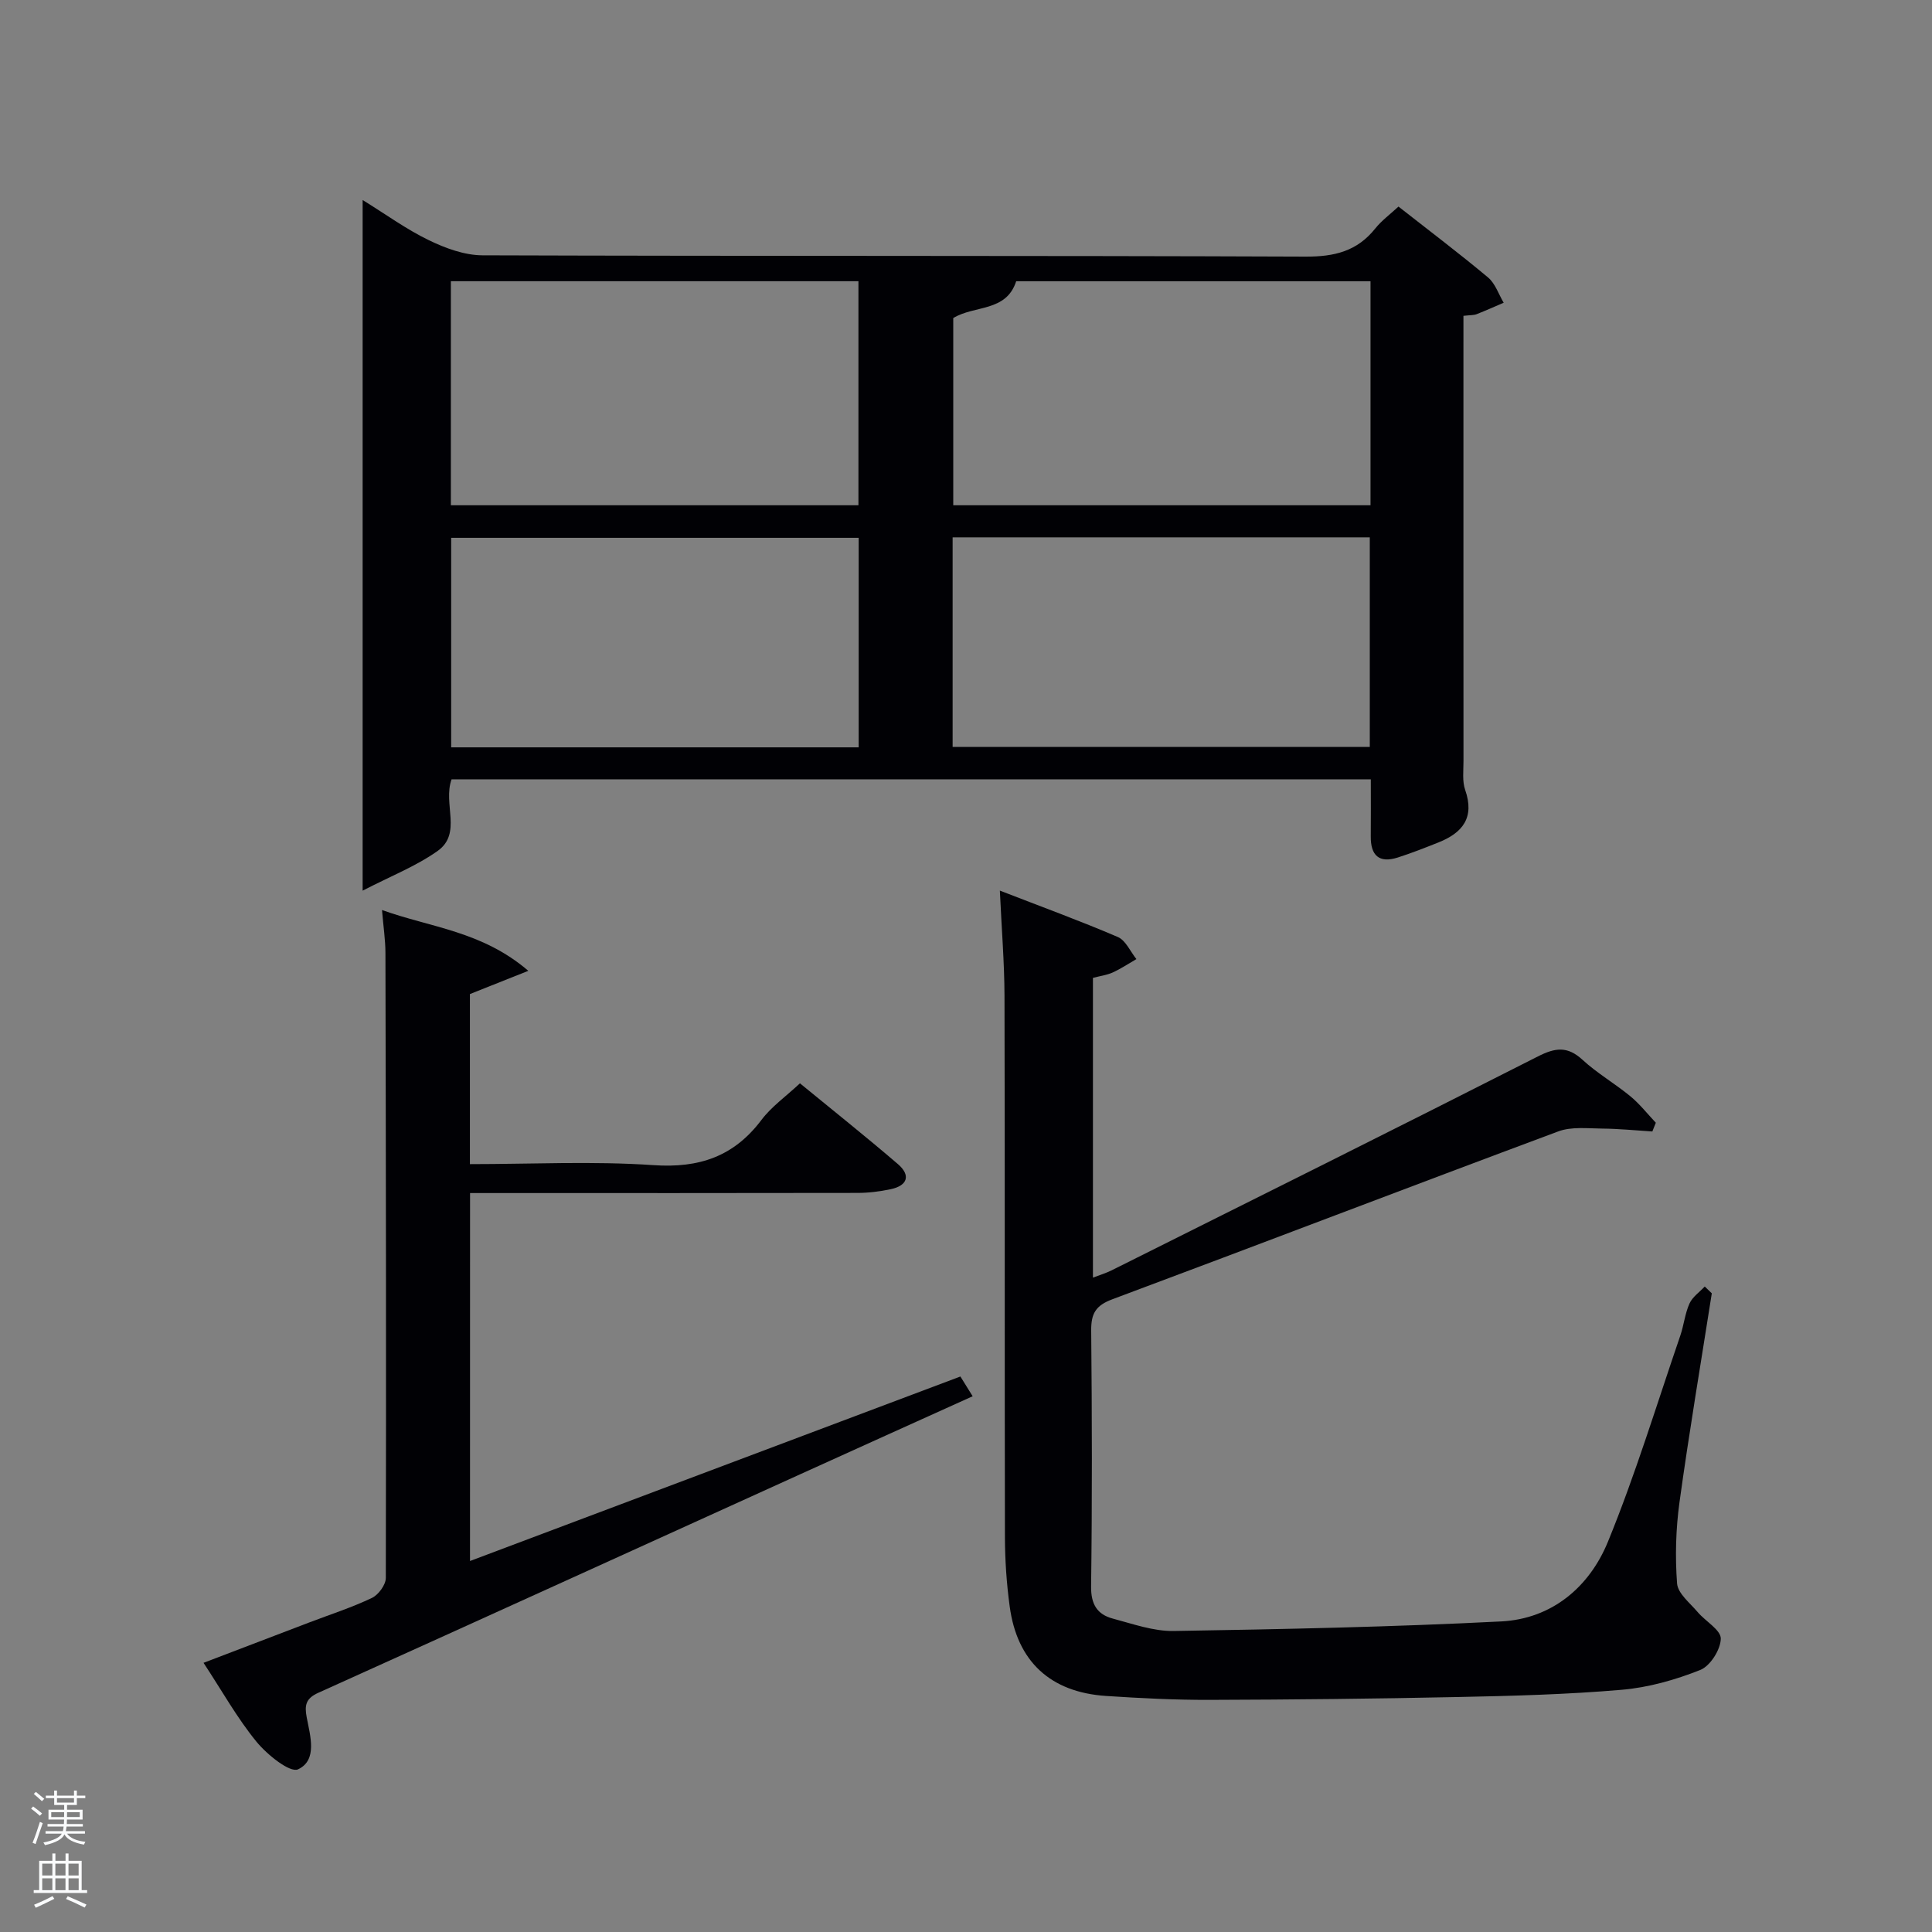 <svg enable-background="new 0 0 400 400" viewBox="0 0 400 400" xmlns="http://www.w3.org/2000/svg"><rect x="0" y="0" width="400" height="400" fill="#808080" stroke="none"/><path d="m6.44 374.46.42-.45c.65.47 1.27.95 1.85 1.44l-.45.49c-.65-.56-1.25-1.06-1.82-1.48m.93 7.33-.63-.26c.55-1.36 1.05-2.8 1.52-4.33.19.1.38.19.59.27-.46 1.29-.95 2.73-1.48 4.32m-.38-10.38.44-.42c.43.34 1.01.82 1.74 1.44l-.49.49c-.53-.51-1.09-1.01-1.69-1.51m2.5.35h1.72v-1.04h.59v1.04h3.52v-1.04h.59v1.04h1.75v.53h-1.75v1.42h-2.03v.97h3.22v2.03h-3.24c0 .35-.01.66-.03.93h3.32v.53h-3.37c-.03.27-.08.58-.15.94h3.96v.53h-3.71c.67.92 1.93 1.48 3.79 1.68-.13.24-.23.44-.29.59-2.13-.38-3.48-1.08-4.04-2.12-.43.97-1.77 1.72-4.03 2.23-.09-.19-.2-.37-.33-.55 2.1-.42 3.37-1.03 3.81-1.83h-3.36v-.53h3.58c.08-.29.13-.61.16-.94h-3.33v-.53h3.39c.02-.27.04-.58.04-.93h-3.23v-2.03h3.25v-.97h-2.07v-1.42h-1.73zm1.12 3.44v1h2.65c.01-.3.02-.44.02-.4v-.25-.35zm1.19-2h3.52v-.91h-3.52zm4.71 2h-2.63v.59c0 .15-.01.28-.01.4h2.64z" fill="#fafbfc"/><path d="m13.56 383.74h.63v1.52h2.72v6.07h1.13v.6h-11.06v-.6h1.13v-6.07h2.73v-1.52h.63v1.52h2.1v-1.52zm-2.69 8.83.38.56c-1.24.63-2.53 1.25-3.85 1.85-.1-.21-.21-.42-.34-.63 1.36-.55 2.63-1.15 3.81-1.78m-2.13-4.27h2.1v-2.45h-2.1zm0 3.04h2.1v-2.46h-2.1zm2.72-3.04h2.1v-2.45h-2.1zm0 3.04h2.1v-2.46h-2.1zm6.07 3.6c-1.41-.71-2.7-1.3-3.86-1.78l.35-.56c1.45.62 2.75 1.19 3.88 1.72zm-1.25-9.09h-2.1v2.45h2.1zm-2.09 5.49h2.1v-2.46h-2.1z" fill="#fafbfc"/><g fill="#010105"><path d="m93.49 161.36c-1.83 5.08 2.24 11.2-2.91 14.84-4.46 3.15-9.7 5.2-15.5 8.2 0-48.4 0-95.15 0-142.99 4.84 2.99 9.07 6.08 13.71 8.32 3.43 1.66 7.38 3.12 11.11 3.13 56.81.19 113.63.04 170.44.27 5.96.02 10.64-1.12 14.39-5.82 1.33-1.66 3.11-2.96 4.81-4.54 6.32 4.96 12.56 9.67 18.55 14.68 1.49 1.25 2.18 3.46 3.23 5.23-1.87.8-3.72 1.63-5.61 2.37-.6.23-1.31.18-2.72.34v5.23c0 28.99-.01 57.98.01 86.97 0 1.99-.28 4.15.35 5.96 2 5.73-.54 8.88-5.54 10.87-2.77 1.1-5.55 2.2-8.39 3.11-3.89 1.25-5.66-.41-5.62-4.38.04-3.81.01-7.63.01-11.8-63.44.01-126.81.01-190.32.01zm103.87-95.51v38.76h86.39c0-15.64 0-30.9 0-46.38-24.67 0-49.09 0-73.36 0-2.07 6.41-8.63 4.93-13.03 7.62zm-104.01-7.63v46.39h84.38c0-15.65 0-30.91 0-46.39-28.17 0-56.09 0-84.38 0zm103.88 96.43h86.37c0-14.73 0-29.1 0-43.4-28.98 0-57.56 0-86.37 0zm-19.45-43.3c-28.44 0-56.48 0-84.37 0v43.38h84.37c0-14.52 0-28.77 0-43.38z"/><path d="m354.41 267.77c-2.26 14.42-4.7 28.81-6.69 43.26-.76 5.54-.92 11.24-.5 16.81.16 2.07 2.66 4.03 4.25 5.91 1.62 1.92 4.83 3.71 4.8 5.52-.03 2.26-2.19 5.66-4.25 6.48-5.16 2.05-10.73 3.63-16.24 4.1-11.26.97-22.59 1.27-33.9 1.5-17.14.36-34.29.54-51.44.59-7.14.02-14.3-.34-21.43-.81-11.53-.76-18.42-7.13-19.96-18.51-.65-4.77-.98-9.61-.99-14.42-.08-37.33.01-74.66-.09-111.99-.02-6.95-.6-13.9-.96-21.82 8.53 3.31 16.57 6.24 24.43 9.61 1.63.7 2.58 3 3.84 4.57-1.63.94-3.2 1.99-4.9 2.77-1.19.54-2.55.71-4.1 1.12v62.06c1.46-.56 2.7-.93 3.85-1.5 29.45-14.72 58.93-29.39 88.28-44.3 3.58-1.82 6.11-2.17 9.22.69 3.04 2.8 6.71 4.92 9.92 7.56 1.94 1.6 3.53 3.64 5.27 5.48-.24.6-.48 1.21-.72 1.81-3.46-.22-6.92-.57-10.39-.6-3.05-.03-6.37-.43-9.1.59-30.82 11.48-61.52 23.26-92.33 34.76-3.43 1.28-4.39 2.95-4.36 6.45.17 17.66.21 35.33-.02 52.99-.05 3.69 1.26 5.8 4.49 6.66 4.14 1.1 8.4 2.63 12.58 2.57 22.62-.37 45.24-.83 67.83-1.98 10.52-.54 18.27-7.13 22.11-16.51 5.7-13.92 10.08-28.39 14.97-42.64.75-2.19.97-4.58 1.91-6.67.62-1.37 2.08-2.36 3.16-3.52.48.48.97.95 1.46 1.41z"/><path d="m97.31 323.19c33.9-12.75 67.56-25.42 101.53-38.2.79 1.28 1.53 2.47 2.54 4.09-12.13 5.48-23.9 10.79-35.66 16.13-33.28 15.1-66.53 30.25-99.85 45.28-2.59 1.17-2.84 2.61-2.37 5.07.73 3.85 2.27 8.86-1.79 10.76-1.68.78-6.43-3.05-8.62-5.73-3.97-4.85-7.06-10.41-10.95-16.32 7.73-2.95 14.8-5.66 21.87-8.35 4.35-1.66 8.8-3.09 12.98-5.08 1.36-.64 2.89-2.73 2.89-4.15.09-43.16.02-86.31-.08-129.47-.01-2.61-.41-5.23-.71-8.81 10.13 3.64 20.72 4.37 30.29 12.59-4.67 1.86-8.17 3.25-12.09 4.81v35.21c12.78 0 25.44-.65 37.99.21 9.48.65 16.66-1.78 22.37-9.36 2.07-2.75 5.02-4.82 7.97-7.58 6.8 5.58 13.65 11.03 20.29 16.73 2.68 2.31 2.01 4.45-1.5 5.19-2.26.48-4.6.77-6.9.77-24.83.05-49.66.03-74.48.03-1.8 0-3.61 0-5.71 0-.01 25.42-.01 50.49-.01 76.18z"/></g></svg>